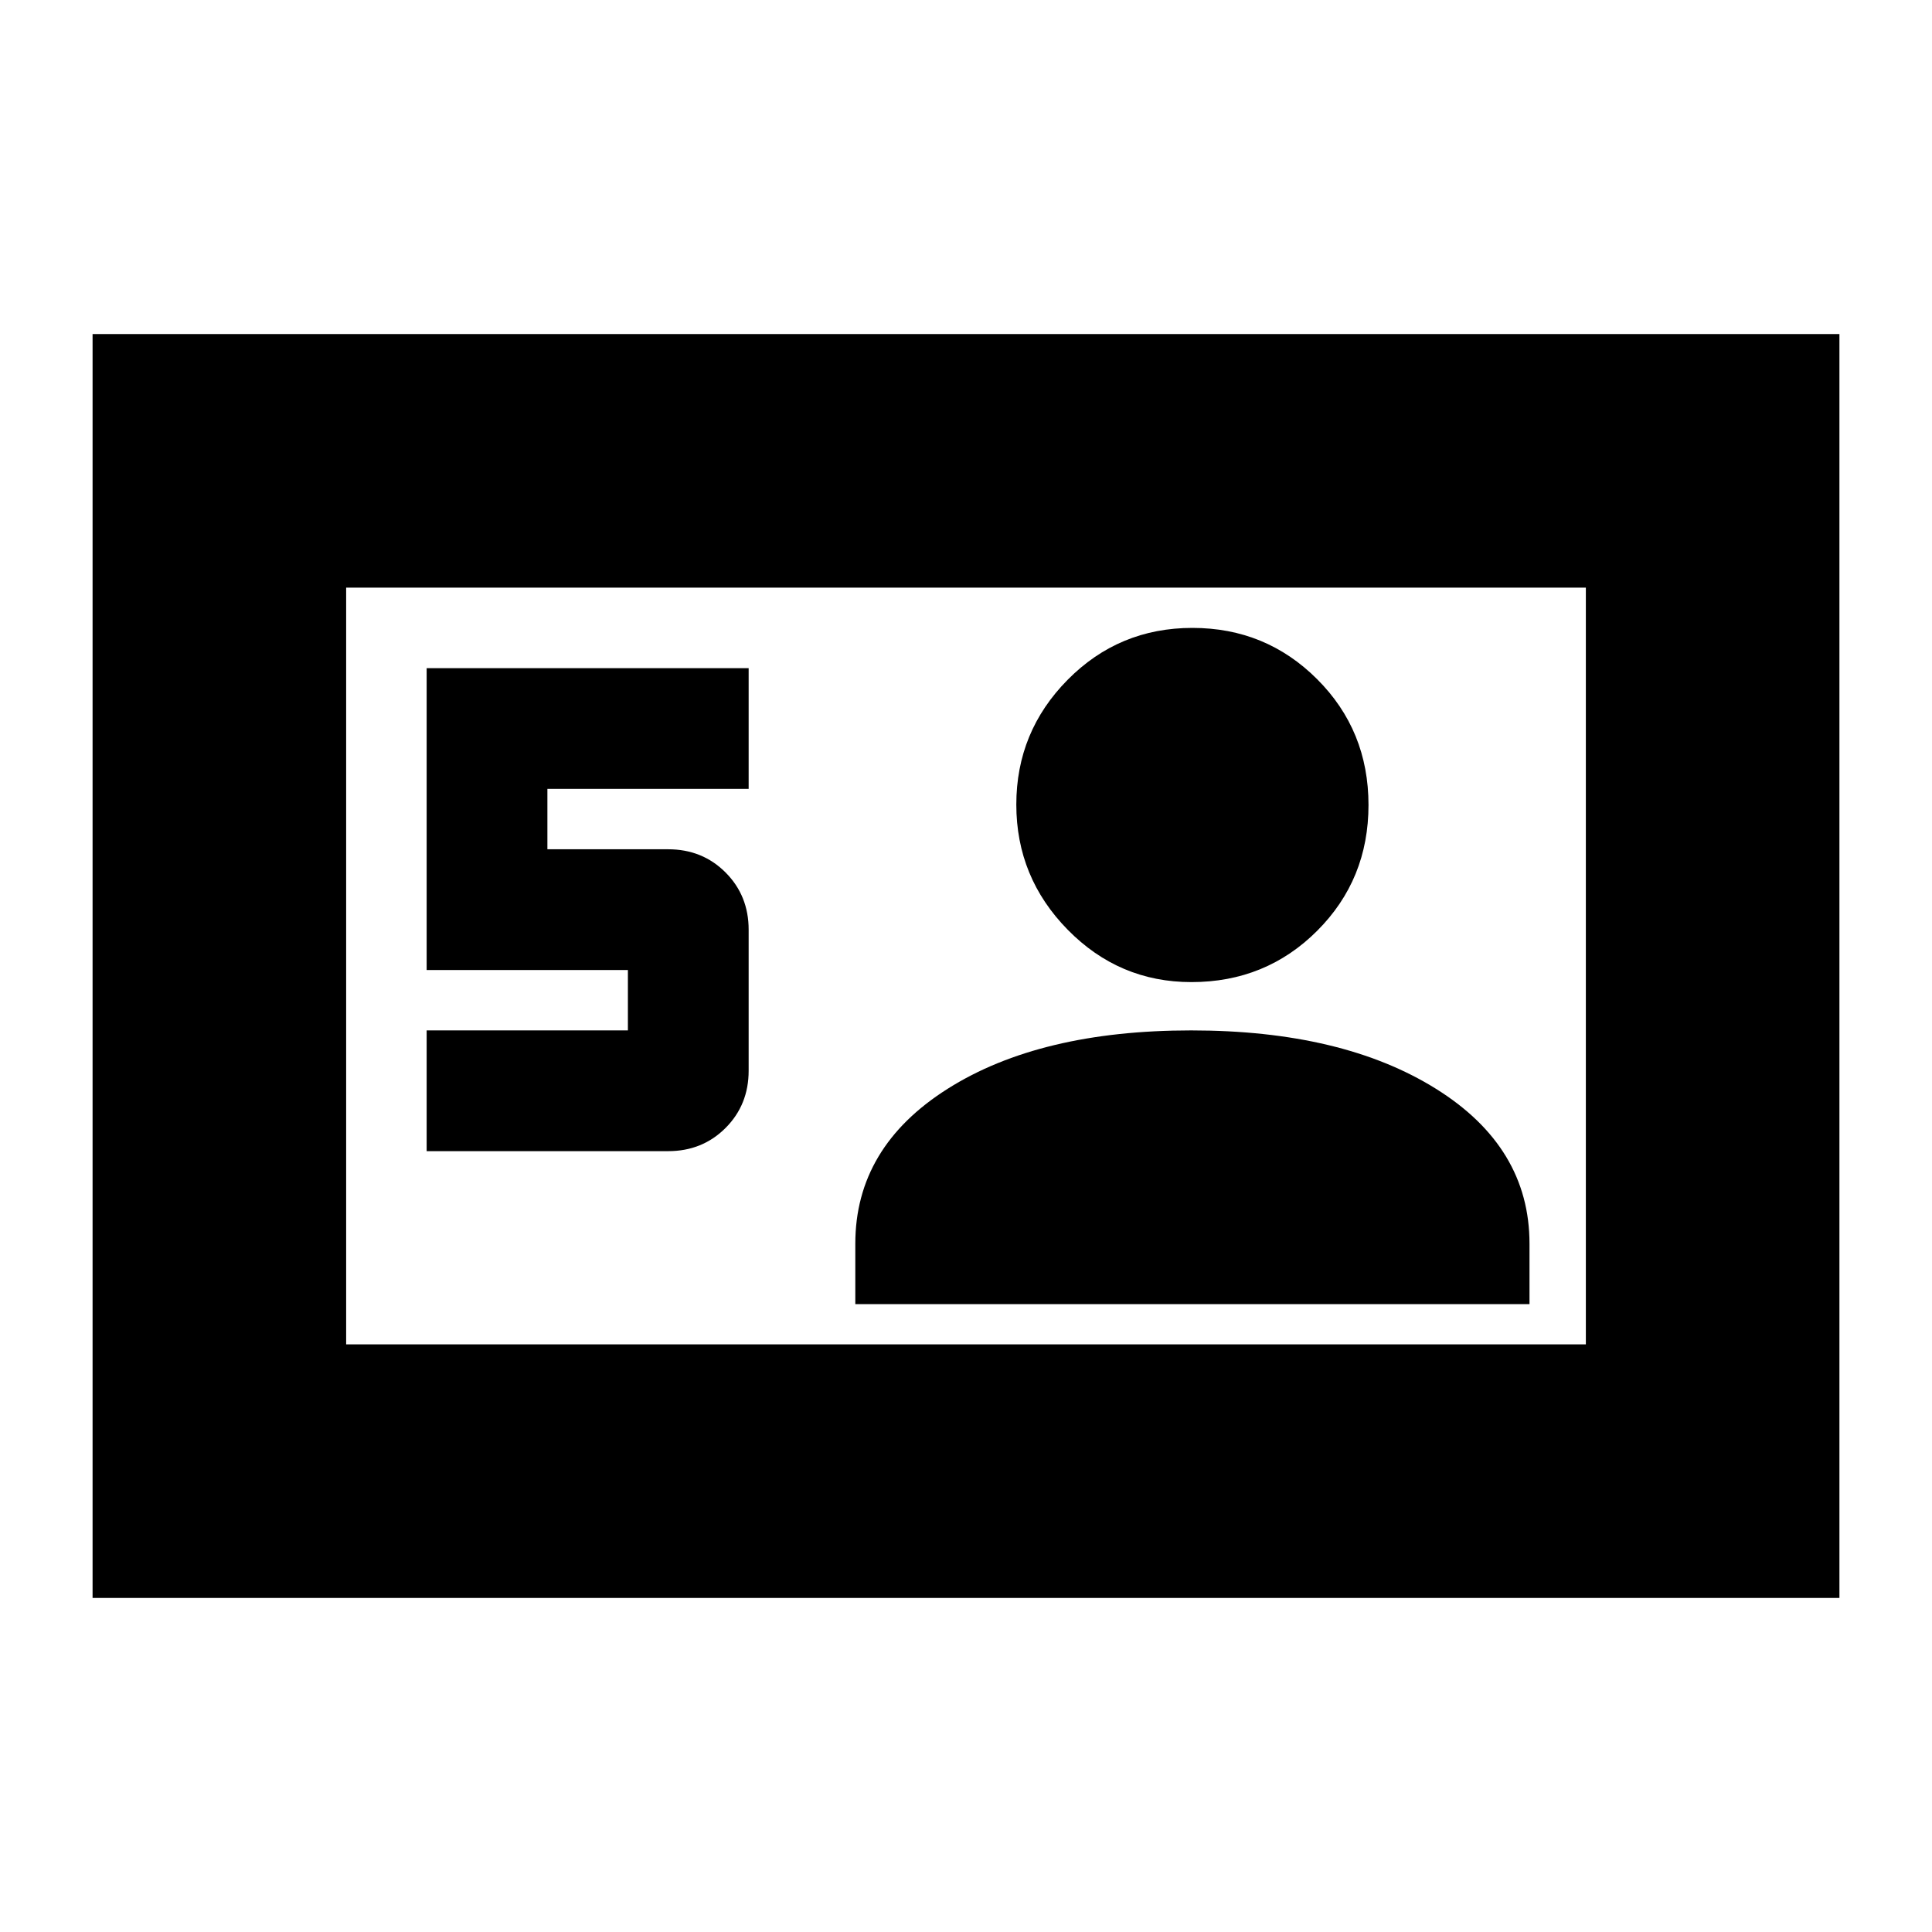 <svg xmlns="http://www.w3.org/2000/svg" height="24" viewBox="0 -960 960 960" width="24"><path d="M46-166v-628h868v628H46Zm166-222h120q17 0 28.5-11.5T372-428v-70q0-17-11.5-28.5T332-538h-60v-30h100v-60H212v150h100v30H212v60Zm213 76h335v-30q0-48-46.5-77t-121.6-29q-75.11 0-121 29-45.9 29-45.9 77v30Zm167-160q37 0 62.5-25.5T680-560q0-37-25.5-62.5t-62-25.5q-36.5 0-62 25.79t-25.5 62Q505-524 530.56-498q25.55 26 61.44 26ZM172-292h616v-376H172v376Zm0 0v-376 376Z"/></svg>